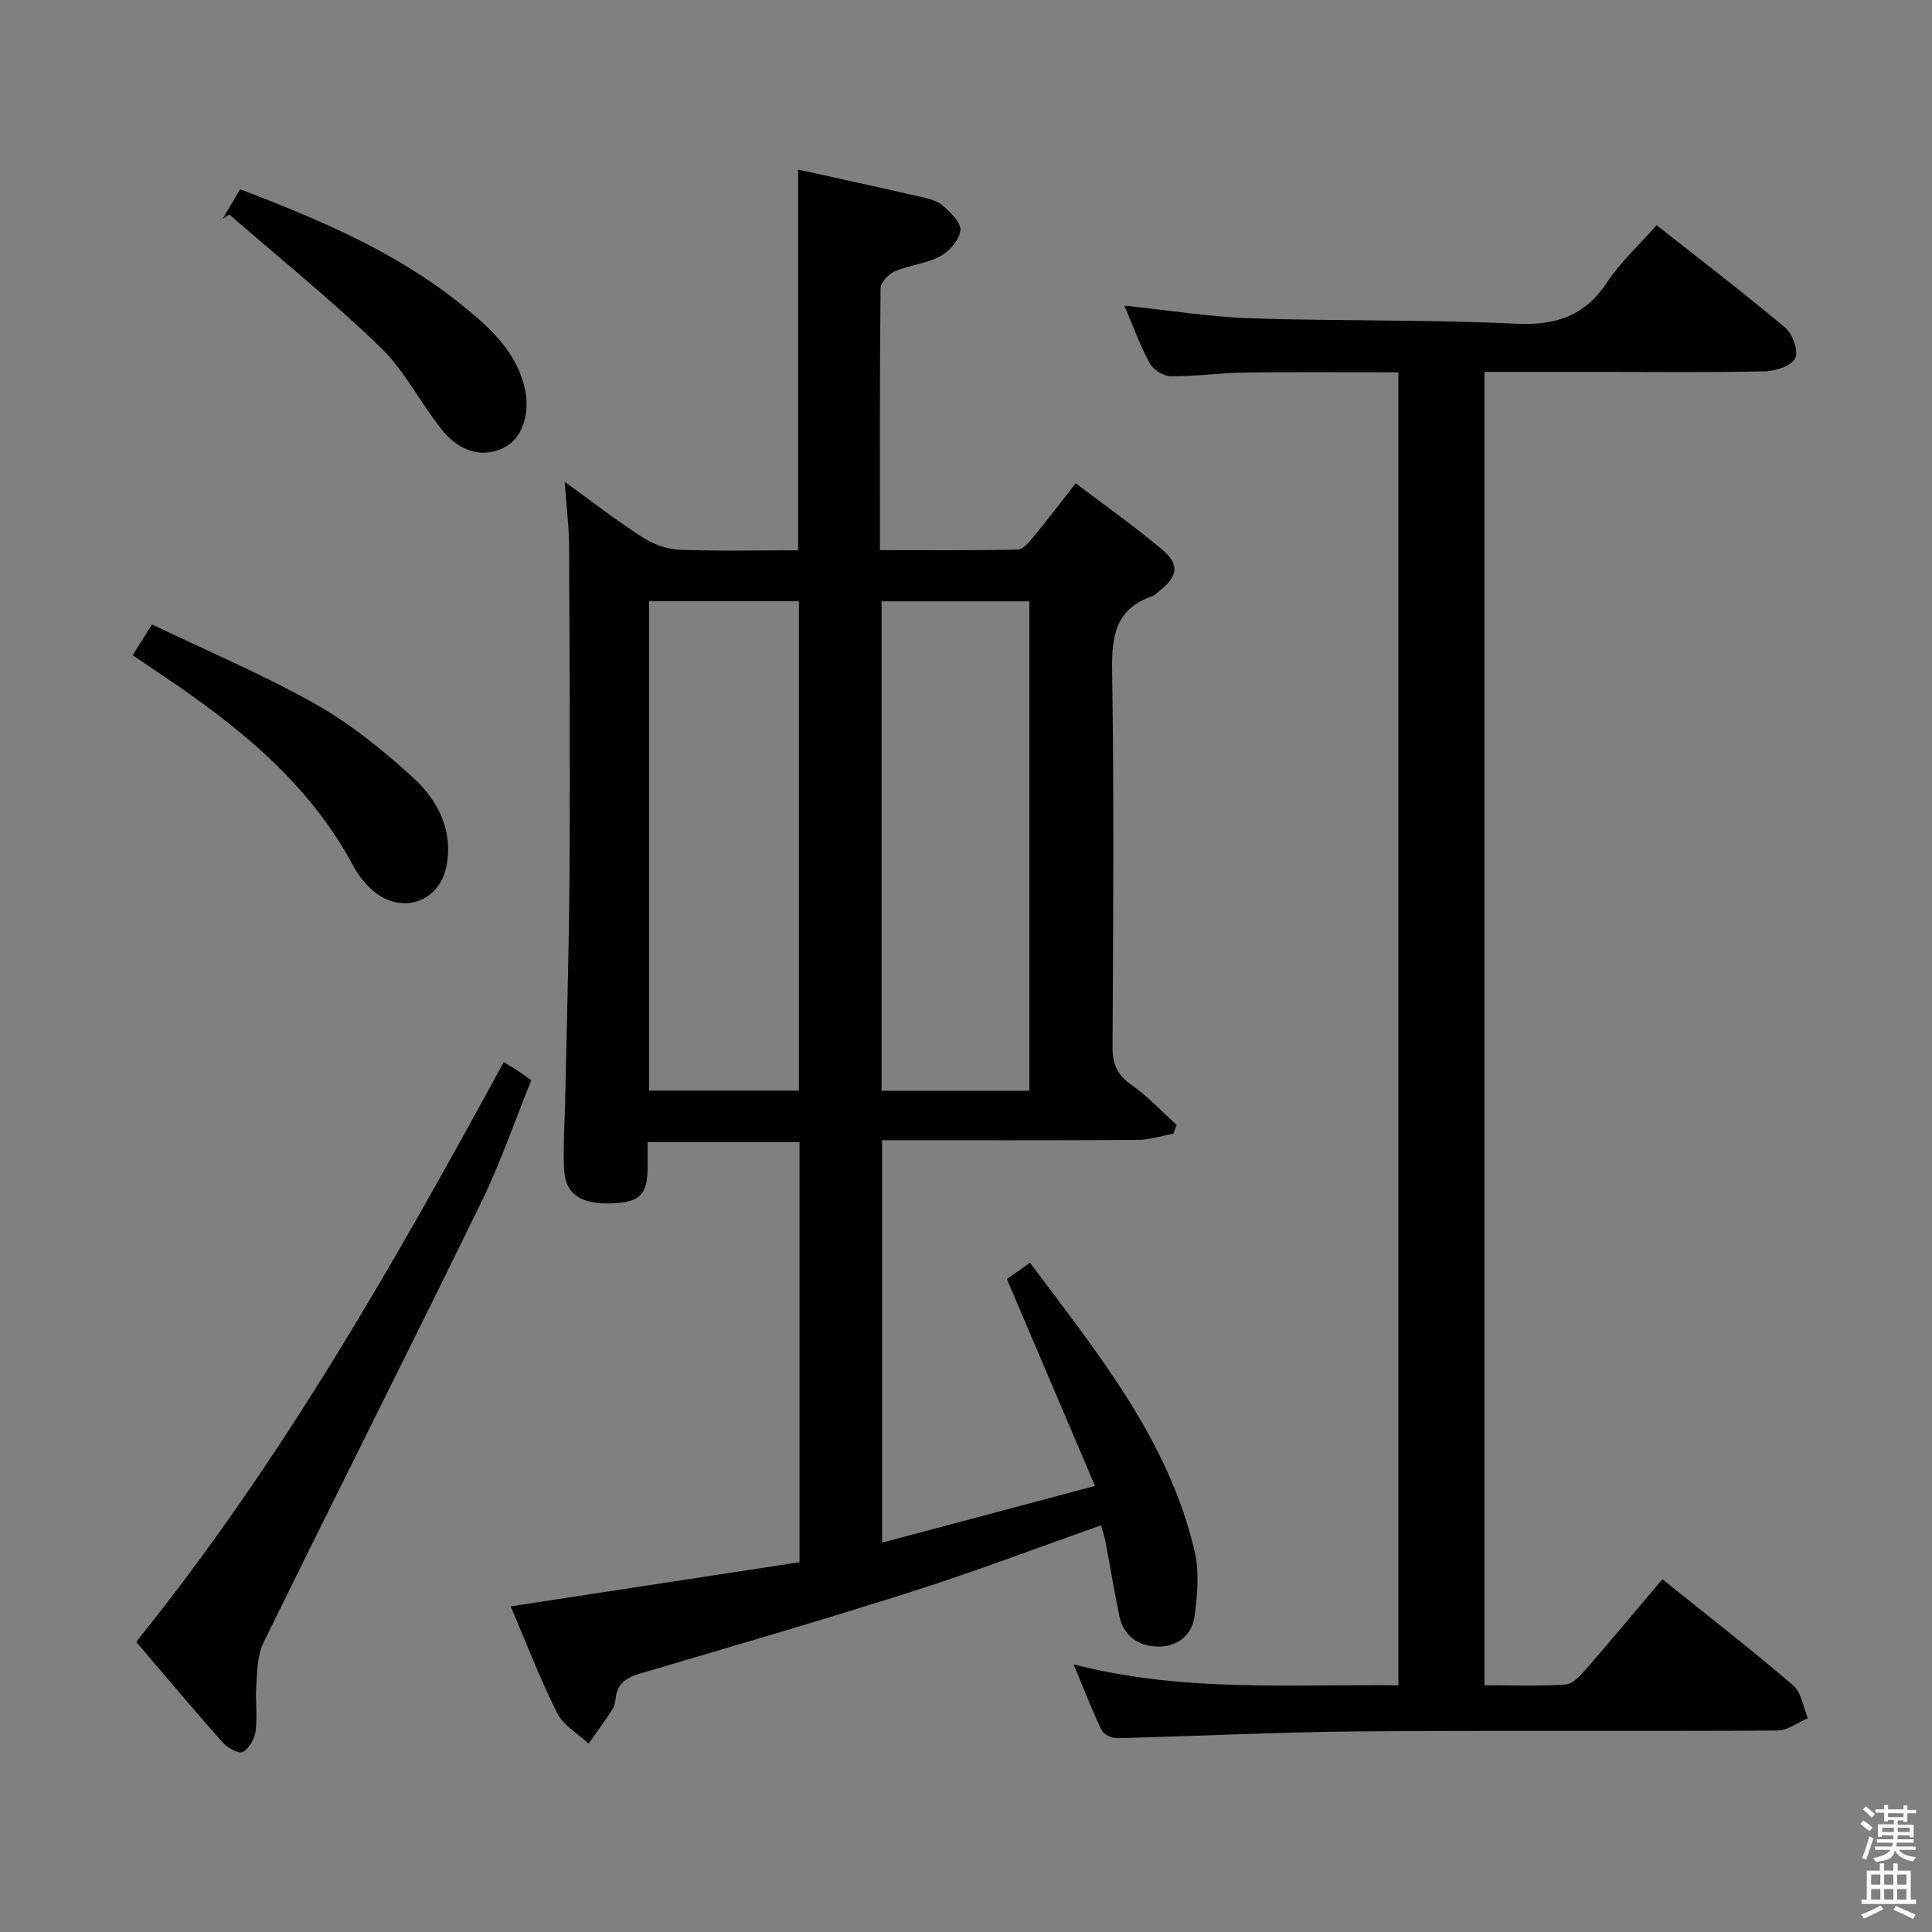 <svg enable-background="new 0 0 400 400" viewBox="0 0 400 400" xmlns="http://www.w3.org/2000/svg"><rect x="0" y="0" width="400" height="400" fill="#808080" stroke="none"/><path d="m385.2 377.6.6-.7c.6.4 1.3.9 1.9 1.5l-.6.7c-.8-.5-1.4-1-1.9-1.5zm.3 7.1c.6-1.4 1.1-2.9 1.5-4.5.3.1.6.3.9.4-.5 1.4-1 2.9-1.5 4.4zm.2-10.1.6-.6c.7.5 1.3 1.1 1.9 1.6l-.7.7c-.6-.6-1.2-1.2-1.8-1.7zm8.4-.8h.8v.9h1.8v.7h-1.8v1.8h-.8v-.3h-1.2v.9h3.3v2.6h-.8v-.4h-2.5c0 .3 0 .6-.1.8h3.4v.7h-3.5c0 .3-.1.6-.1.8h4v.7h-3.5c.7.9 1.9 1.3 3.6 1.5-.2.2-.4.5-.6.9-1.9-.3-3.2-1.1-3.8-2.3-.5 2.1-1.8 2-3.9 2.4-.2-.3-.4-.5-.6-.8 1.9-.4 3.1-.9 3.6-1.7h-3.2v-.7h3.5c.1-.2.1-.5.2-.8h-3.3v-.7h3.4c0-.2 0-.5 0-.8h-2.4v.3h-.8v-2.6h3.3v-.9h-1.2v.3h-.8v-1.8h-1.8v-.7h1.8v-.9h.8v.9h3.2zm-4.4 5.5h2.4c0-.3 0-.6 0-.9h-2.4zm1.2-3.1h3.2v-.8h-3.2zm4.4 2.2h-2.4v.9h2.5v-.9z" fill="#fafafb"/><path d="m389.2 385.8h.9v1.5h1.9v-1.5h.9v1.5h2.7v6h1.1v.9h-11.3v-.9h1.1v-6h2.7zm.2 8.7.5.8c-1.2.6-2.5 1.3-4 1.9-.2-.3-.3-.6-.6-.8 1.6-.6 3-1.3 4.1-1.9zm-2-4.3h1.9v-2.1h-1.9zm0 3.1h1.9v-2.2h-1.9zm2.7-3.1h1.9v-2.1h-1.9zm0 3.1h1.9v-2.2h-1.9zm2.4 1.3c1.4.6 2.7 1.2 4.1 1.8l-.5.9c-1.5-.7-2.8-1.4-4.1-1.9zm2.2-6.5h-1.9v2.1h1.9zm-1.9 5.2h1.9v-2.2h-1.9z" fill="#fafafb"/><g fill="#010100"><path d="m116.91 99.75c5.79 4.18 10.76 8.05 16.03 11.44 2.21 1.43 5.04 2.51 7.64 2.62 8.14.33 16.3.12 24.66.12 0-26.34 0-52.37 0-78.83 8.28 1.83 16.81 3.69 25.31 5.64 1.6.37 3.43.77 4.59 1.79 1.61 1.41 3.86 3.55 3.7 5.16-.2 1.96-2.28 4.35-4.18 5.37-2.87 1.54-6.38 1.82-9.42 3.12-1.28.55-2.92 2.29-2.93 3.5-.19 17.81-.13 35.62-.13 54.22 9.71 0 19.13.09 28.54-.12 1.13-.03 2.38-1.59 3.29-2.68 2.85-3.46 5.56-7.03 8.7-11.04 6.1 4.63 12.2 8.92 17.88 13.7 3.69 3.11 3.29 5.52-.5 8.56-.52.42-1.02.94-1.63 1.15-7.41 2.6-8.32 8.11-8.21 15.24.41 25.99.23 51.99.09 77.99-.02 3.51.9 5.81 3.87 7.88 3.4 2.37 6.28 5.5 9.39 8.3-.22.61-.44 1.23-.67 1.84-2.47.45-4.94 1.27-7.41 1.29-17.49.11-34.98.06-52.9.06v83.32c14.56-3.88 28.87-7.69 44.09-11.74-6.27-14.71-12.17-28.57-18.25-42.84 1.16-.82 2.75-1.94 4.79-3.37 13.96 18.69 28.7 36.61 34.1 59.82.98 4.21.55 8.89-.01 13.26-.52 4.09-3.64 6.5-7.75 6.38-3.95-.11-7-2.22-7.86-6.4-1.04-5.04-1.87-10.11-2.82-15.17-.21-1.1-.58-2.17-.95-3.53-13.09 4.62-25.78 9.45-38.69 13.57-18.65 5.95-37.46 11.43-56.24 16.97-2.93.86-5.2 1.87-5.56 5.24-.09.81-.27 1.71-.71 2.37-1.56 2.39-3.25 4.71-4.89 7.05-2.22-2.08-5.23-3.76-6.51-6.31-3.56-7.1-6.4-14.56-9.63-22.11 20.11-3.07 39.86-6.09 59.8-9.14 0-29.4 0-57.98 0-86.97-10.24 0-20.46 0-31.44 0 0 1.67.01 3.42 0 5.17-.04 5.71-1.58 7.28-7.38 7.5-6.43.25-9.68-1.88-9.92-7.08-.22-4.81.13-9.65.23-14.48.32-15.81.81-31.62.9-47.43.13-22.5.01-44.99-.1-67.49-.05-3.96-.56-7.93-.91-12.91zm48.49 126.05c0-34.12 0-67.8 0-101.32-10.66 0-20.89 0-31.02 0v101.32zm47.72.03c0-34.13 0-67.82 0-101.33-10.54 0-20.6 0-30.6 0v101.33z"/><path d="m222.27 344.58c22.66 5.85 44.79 4.08 67.25 4.35 0-90.58 0-180.93 0-271.84-10.54 0-21.14-.1-31.73.04-5.15.07-10.29.82-15.43.77-1.49-.01-3.61-1.37-4.34-2.71-2.02-3.72-3.46-7.76-5.23-11.91 9.08.94 17.6 2.33 26.15 2.62 18.3.61 36.63.24 54.91 1.12 8.29.4 14.28-1.6 18.92-8.62 2.72-4.11 6.47-7.54 10.21-11.78 9.04 7.13 18 13.97 26.62 21.21 1.54 1.29 2.82 4.87 2.09 6.35-.78 1.58-4.05 2.65-6.26 2.7-11.16.26-22.32.12-33.48.12-8.12 0-16.24 0-24.61 0v271.91c5.63 0 11.24.22 16.81-.15 1.45-.09 3.01-1.79 4.14-3.09 5.33-6.13 10.53-12.37 15.89-18.71 9.32 7.49 18.38 14.54 27.09 21.99 1.7 1.46 2.06 4.48 3.04 6.79-2.11.89-4.21 2.54-6.32 2.55-28.99.17-57.98-.06-86.97.18-16.62.14-33.23.99-49.84 1.4-1.05.03-2.68-.79-3.11-1.67-1.98-4.12-3.63-8.41-5.8-13.62z"/><path d="m28.2 339.93c30.07-37.3 53.37-78.31 76.09-120.02.97.58 1.8 1.04 2.59 1.56.83.54 1.63 1.14 3.12 2.18-3.42 8.41-6.41 17.18-10.44 25.43-14.86 30.42-30.12 60.65-45.03 91.05-1.26 2.56-1.25 5.82-1.47 8.78-.23 3.14.26 6.35-.13 9.46-.2 1.6-1.32 3.63-2.63 4.34-.83.45-3.19-.81-4.17-1.92-6.05-6.8-11.91-13.8-17.93-20.86z"/><path d="m27.46 135.65c1.26-2.01 2.31-3.67 4.01-6.37 11.3 5.43 22.9 10.32 33.79 16.46 7.3 4.11 14 9.56 20.23 15.22 5.11 4.65 8.36 10.89 6.96 18.27-1.43 7.56-9.28 10.22-15.18 5.22-1.61-1.37-3.04-3.16-4.04-5.03-9.32-17.5-24.24-29.32-40.27-40.05-1.77-1.18-3.53-2.39-5.5-3.72z"/><path d="m49.72 39.18c16.47 6.3 31.91 12.86 45.22 23.43 5.86 4.66 11.6 9.57 13.6 17.32 1.35 5.23-.23 10.49-3.74 12.5-4.31 2.45-9.34 1.47-13.22-3.34-4.48-5.56-7.73-12.27-12.79-17.16-9.97-9.65-20.83-18.4-31.31-27.52-.45.28-.9.56-1.35.84 1.14-1.93 2.27-3.85 3.59-6.07z"/></g></svg>